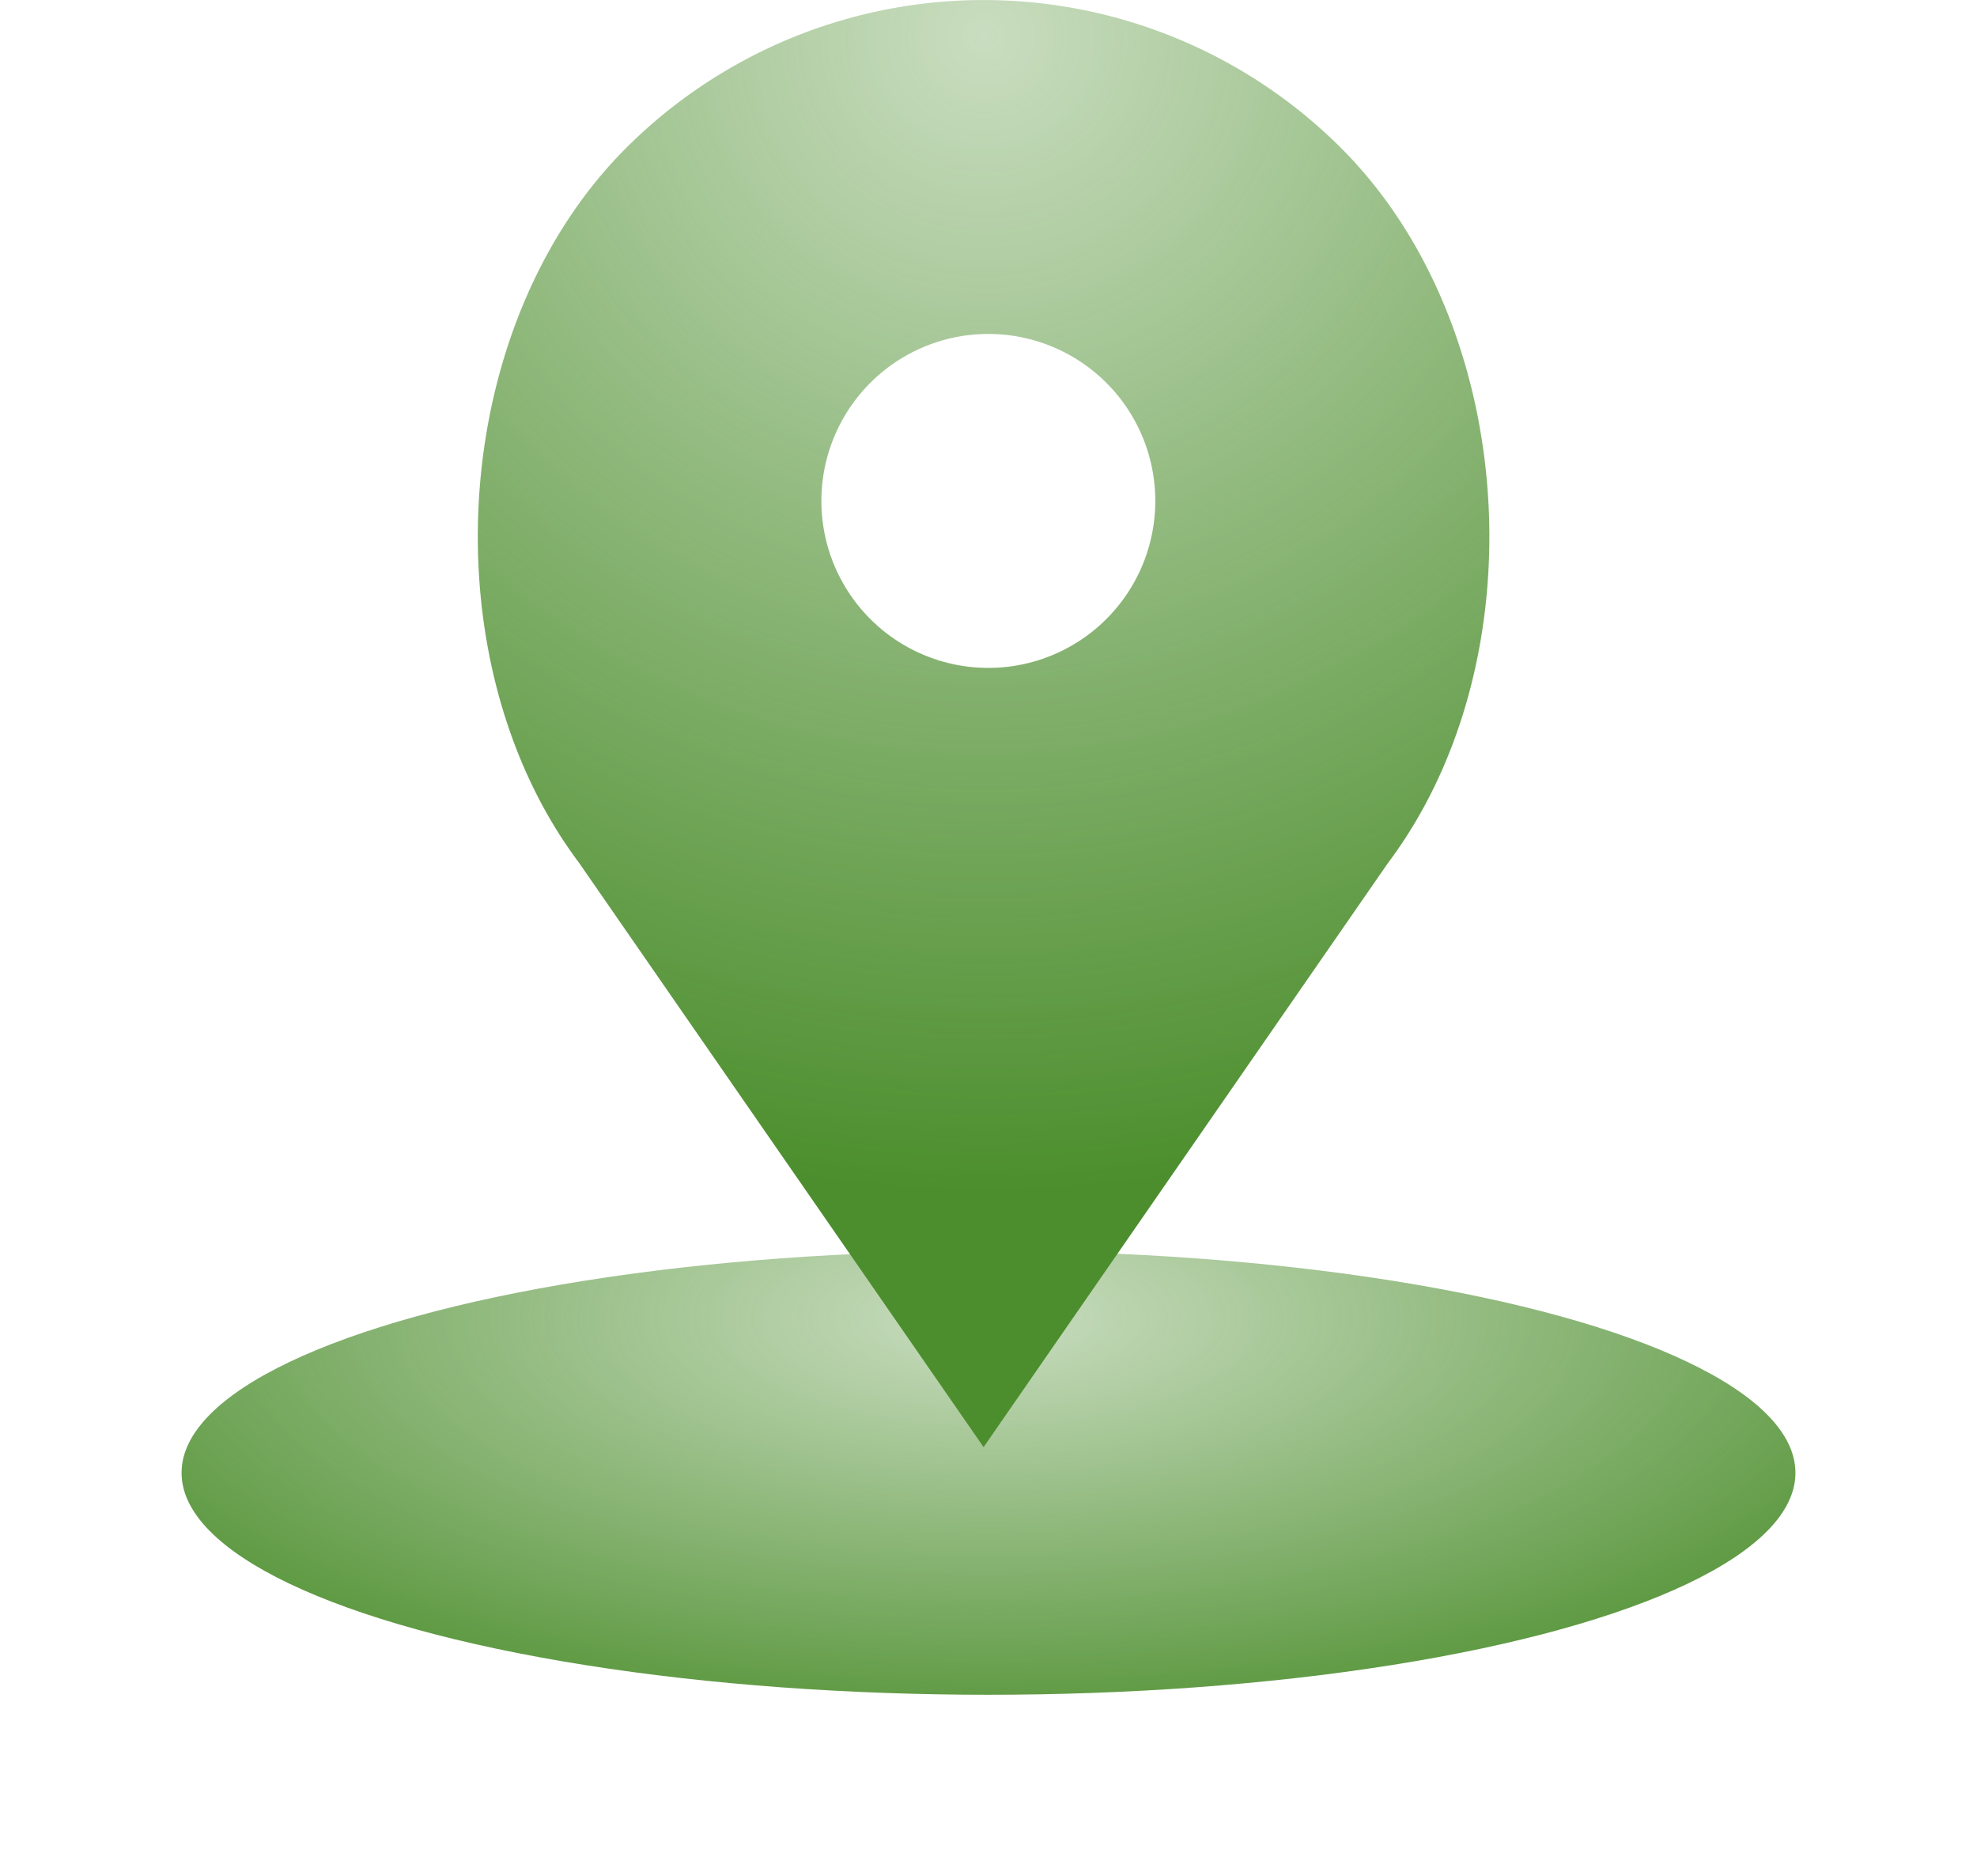 <svg xmlns="http://www.w3.org/2000/svg" xmlns:xlink="http://www.w3.org/1999/xlink" width="49" height="46.5" viewBox="0 0 49 46.5">
  <defs>
    <radialGradient id="radial-gradient" cx="0.5" cy="0.152" r="0.707" gradientTransform="translate(0 -0.069) scale(1 1.453)" gradientUnits="objectBoundingBox">
      <stop offset="0" stop-color="#4c8e2d" stop-opacity="0.302"/>
      <stop offset="1" stop-color="#4c8e2d"/>
    </radialGradient>
    <filter id="Ellipse_20" x="0" y="26.5" width="49" height="20" filterUnits="userSpaceOnUse">
      <feOffset dy="2" input="SourceAlpha"/>
      <feGaussianBlur stdDeviation="1.5" result="blur"/>
      <feFlood flood-color="#005c12" flood-opacity="0.4"/>
      <feComposite operator="in" in2="blur"/>
      <feComposite in="SourceGraphic"/>
    </filter>
    <radialGradient id="radial-gradient-2" cy="0.023" r="0.802" gradientTransform="matrix(0, 1, 1.338, 0, 0.47, -0.477)" xlink:href="#radial-gradient"/>
  </defs>
  <g id="_323" data-name="323" transform="translate(4.5 0)">
    <g transform="matrix(1, 0, 0, 1, -4.5, 0)" filter="url(#Ellipse_20)">
      <ellipse id="Ellipse_20-2" data-name="Ellipse 20" cx="20" cy="5.5" rx="20" ry="5.5" transform="translate(4.5 29)" fill="url(#radial-gradient)"/>
    </g>
    <path id="Path_4082" data-name="Path 4082" d="M32.046,3.672h0a12.537,12.537,0,0,0-17.728,0h0C9.907,8.083,9.411,16.389,13.154,21.38L23.182,35.863,33.21,21.38C36.954,16.389,36.457,8.083,32.046,3.672ZM23.3,16.552a4.138,4.138,0,1,1,4.138-4.138A4.138,4.138,0,0,1,23.3,16.552Z" transform="translate(-3.304)" fill="url(#radial-gradient-2)"/>
  </g>
</svg>
